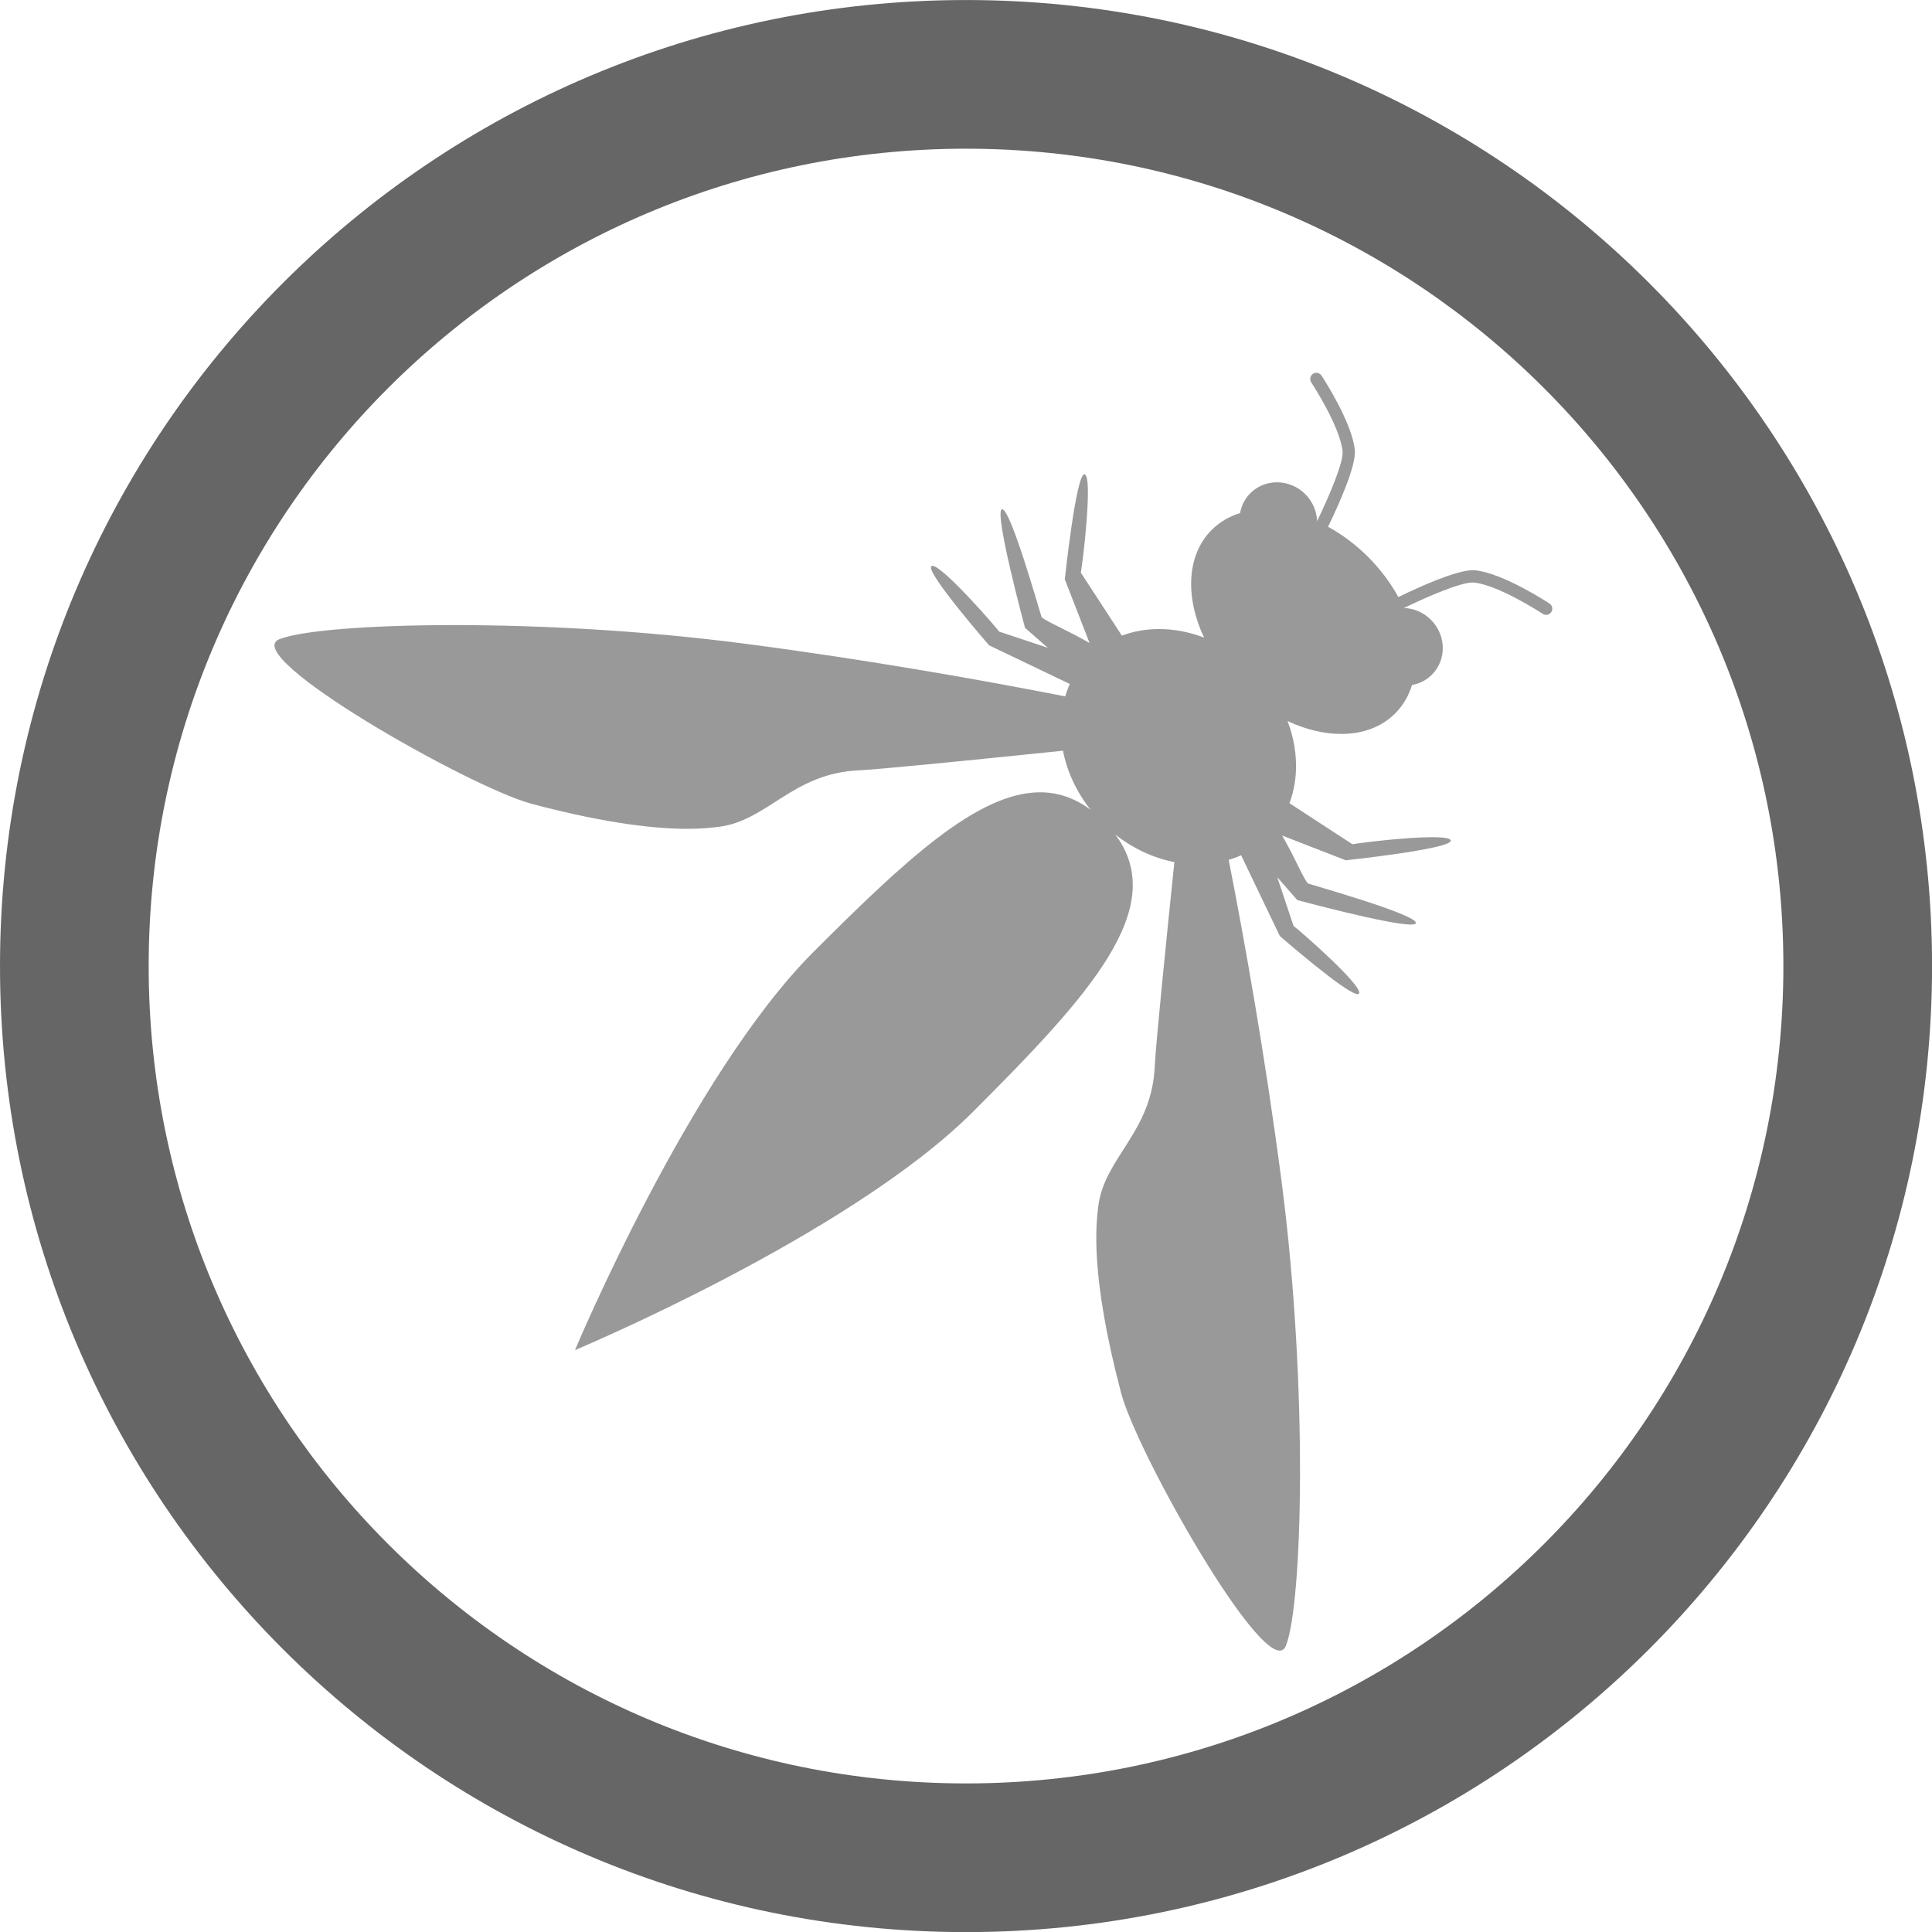 <?xml version="1.0" encoding="UTF-8" standalone="no"?>
<svg
   xmlns:dc="http://purl.org/dc/elements/1.1/"
   xmlns:cc="http://creativecommons.org/ns#"
   xmlns:rdf="http://www.w3.org/1999/02/22-rdf-syntax-ns#"
   xmlns:svg="http://www.w3.org/2000/svg"
   xmlns="http://www.w3.org/2000/svg"
   xmlns:sodipodi="http://sodipodi.sourceforge.net/DTD/sodipodi-0.dtd"
   xmlns:inkscape="http://www.inkscape.org/namespaces/inkscape"
   viewBox="0 0 261.493 261.507"
   height="261.507"
   width="261.493"
   xml:space="preserve"
   id="svg2"
   version="1.1"
   sodipodi:docname="owasp.svg"
   inkscape:version="1.0.2 (e86c870879, 2021-01-15)"><sodipodi:namedview
   pagecolor="#ffffff"
   bordercolor="#666666"
   borderopacity="1"
   objecttolerance="10"
   gridtolerance="10"
   guidetolerance="10"
   inkscape:pageopacity="0"
   inkscape:pageshadow="2"
   inkscape:window-width="1920"
   inkscape:window-height="1048"
   id="namedview3767"
   showgrid="false"
   inkscape:zoom="3.1739151"
   inkscape:cx="130.74666"
   inkscape:cy="130.75334"
   inkscape:window-x="0"
   inkscape:window-y="16"
   inkscape:window-maximized="1"
   inkscape:current-layer="svg2"
   inkscape:document-rotation="0" /><defs
   id="defs6" /><path
   id="path14"
   style="fill:#666666;fill-opacity:1;fill-rule:nonzero;stroke:none;stroke-width:0.133"
   d="M 130.751,261.507 C 58.539,261.507 0,202.967 0,130.755 0,58.544 58.539,0.004 130.751,0.004 c 72.209,0 130.749,58.54 130.749,130.751 0,72.211 -58.54,130.752 -130.749,130.752 m -0.001,-241.38 c -61.097,0 -110.628,49.531 -110.628,110.627 0,61.098 49.531,110.629 110.628,110.629 61.096,0 110.627,-49.531 110.627,-110.629 0,-61.097 -49.531,-110.627 -110.627,-110.627" /><path
   id="path16"
   style="fill:#999999;fill-opacity:1;fill-rule:nonzero;stroke:none;stroke-width:0.133"
   d="m 173.213,223.407 c -4.181,-0.003 -19.419,-27.121 -21.467,-34.853 -4.281,-16.188 -3.36,-23.027 -3.104,-25.214 0.784,-6.676 7.261,-10.012 7.653,-19.04 0.121,-2.788 1.529,-16.727 2.653,-27.615 -2.773,-0.543 -5.536,-1.793 -7.992,-3.733 7.373,9.889 -3.479,21.741 -19.247,37.511 -16.736,16.736 -53.884,32.269 -53.884,32.269 0,0 15.534,-37.148 32.27,-53.884 12.303,-12.301 22.218,-21.611 30.68,-21.611 2.385,0 4.656,0.74 6.831,2.36 -1.941,-2.455 -3.191,-5.216 -3.735,-7.989 -10.888,1.127 -24.828,2.532 -27.614,2.655 -9.029,0.392 -12.366,6.869 -19.038,7.652 -0.768,0.091 -2.11,0.264 -4.23,0.264 -3.916,0 -10.484,-0.589 -20.985,-3.369 -8.409,-2.224 -39.744,-20.049 -34.202,-22.289 2.826,-1.144 11.833,-1.917 23.695,-1.917 11.408,0 25.456,0.715 39.179,2.503 17.11,2.229 32.8,5.049 43.492,7.147 0.173,-0.575 0.381,-1.133 0.631,-1.676 l -10.931,-5.239 c 0,0 -8.731,-10.019 -7.798,-10.709 0.036,-0.027 0.082,-0.04 0.136,-0.04 1.369,0 8.354,7.985 9.026,8.895 0.517,0.172 3.479,1.16 6.593,2.196 l -3.092,-2.704 c 0,0 -4.232,-15.673 -3.129,-16.043 0.013,-0.004 0.028,-0.007 0.044,-0.007 1.161,0 5.001,13.629 5.331,14.608 0.755,0.661 3.304,1.655 6.489,3.492 l -3.349,-8.616 c 0,0 1.516,-14.215 2.651,-14.215 0.009,0 0.017,0.001 0.027,0.003 1.143,0.228 -0.224,11.856 -0.513,13.304 0.415,0.636 2.984,4.577 5.56,8.529 1.585,-0.597 3.291,-0.892 5.041,-0.892 2.009,0 4.076,0.389 6.081,1.156 -2.568,-5.468 -2.373,-11.167 1.032,-14.569 1.077,-1.08 2.387,-1.833 3.845,-2.28 0.176,-0.995 0.637,-1.939 1.393,-2.696 0.985,-0.984 2.283,-1.473 3.596,-1.473 1.375,0 2.768,0.537 3.835,1.605 1.023,1.02 1.553,2.339 1.599,3.652 1.644,-3.388 3.584,-7.96 3.448,-9.441 -0.316,-3.352 -4.204,-9.285 -4.24,-9.345 -0.253,-0.383 -0.148,-0.9 0.237,-1.155 0.14,-0.092 0.299,-0.136 0.456,-0.136 0.271,0 0.536,0.132 0.695,0.376 0.172,0.256 4.156,6.339 4.511,10.105 0.197,2.155 -2.276,7.584 -3.624,10.357 1.893,1.036 3.739,2.404 5.424,4.089 1.684,1.684 3.052,3.529 4.089,5.424 2.668,-1.297 7.787,-3.635 10.095,-3.635 0.092,0 0.18,0.003 0.263,0.011 3.765,0.355 9.849,4.339 10.104,4.508 0.384,0.252 0.491,0.769 0.237,1.153 -0.16,0.243 -0.425,0.375 -0.696,0.375 -0.156,0 -0.315,-0.044 -0.455,-0.137 -0.06,-0.039 -5.992,-3.925 -9.345,-4.239 -0.051,-0.005 -0.105,-0.007 -0.163,-0.007 -1.631,0 -6.009,1.863 -9.281,3.452 1.316,0.044 2.635,0.577 3.653,1.6 2.089,2.087 2.147,5.412 0.132,7.427 -0.756,0.757 -1.699,1.223 -2.693,1.396 -0.449,1.46 -1.204,2.769 -2.281,3.847 -1.877,1.879 -4.451,2.779 -7.301,2.779 -2.317,0 -4.817,-0.596 -7.269,-1.747 1.436,3.749 1.545,7.719 0.265,11.121 3.949,2.576 7.896,5.147 8.528,5.561 1.037,-0.207 7.267,-0.963 10.823,-0.963 1.421,0 2.417,0.12 2.481,0.445 0.231,1.141 -14.209,2.683 -14.209,2.683 l -8.617,-3.353 c 1.839,3.188 2.828,5.736 3.491,6.492 0.996,0.333 14.968,4.272 14.6,5.375 -0.041,0.128 -0.287,0.183 -0.688,0.183 -3.08,0 -15.352,-3.313 -15.352,-3.313 l -2.707,-3.092 c 1.039,3.116 2.024,6.075 2.199,6.593 0.947,0.7 9.543,8.227 8.853,9.161 -0.036,0.048 -0.095,0.07 -0.176,0.07 -1.508,0 -10.532,-7.866 -10.532,-7.866 l -5.24,-10.932 c -0.541,0.251 -1.101,0.456 -1.677,0.631 2.097,10.692 4.919,26.381 7.151,43.491 3.645,27.993 2.825,57.329 0.585,62.876 -0.18,0.446 -0.461,0.653 -0.827,0.653" />
</svg>
